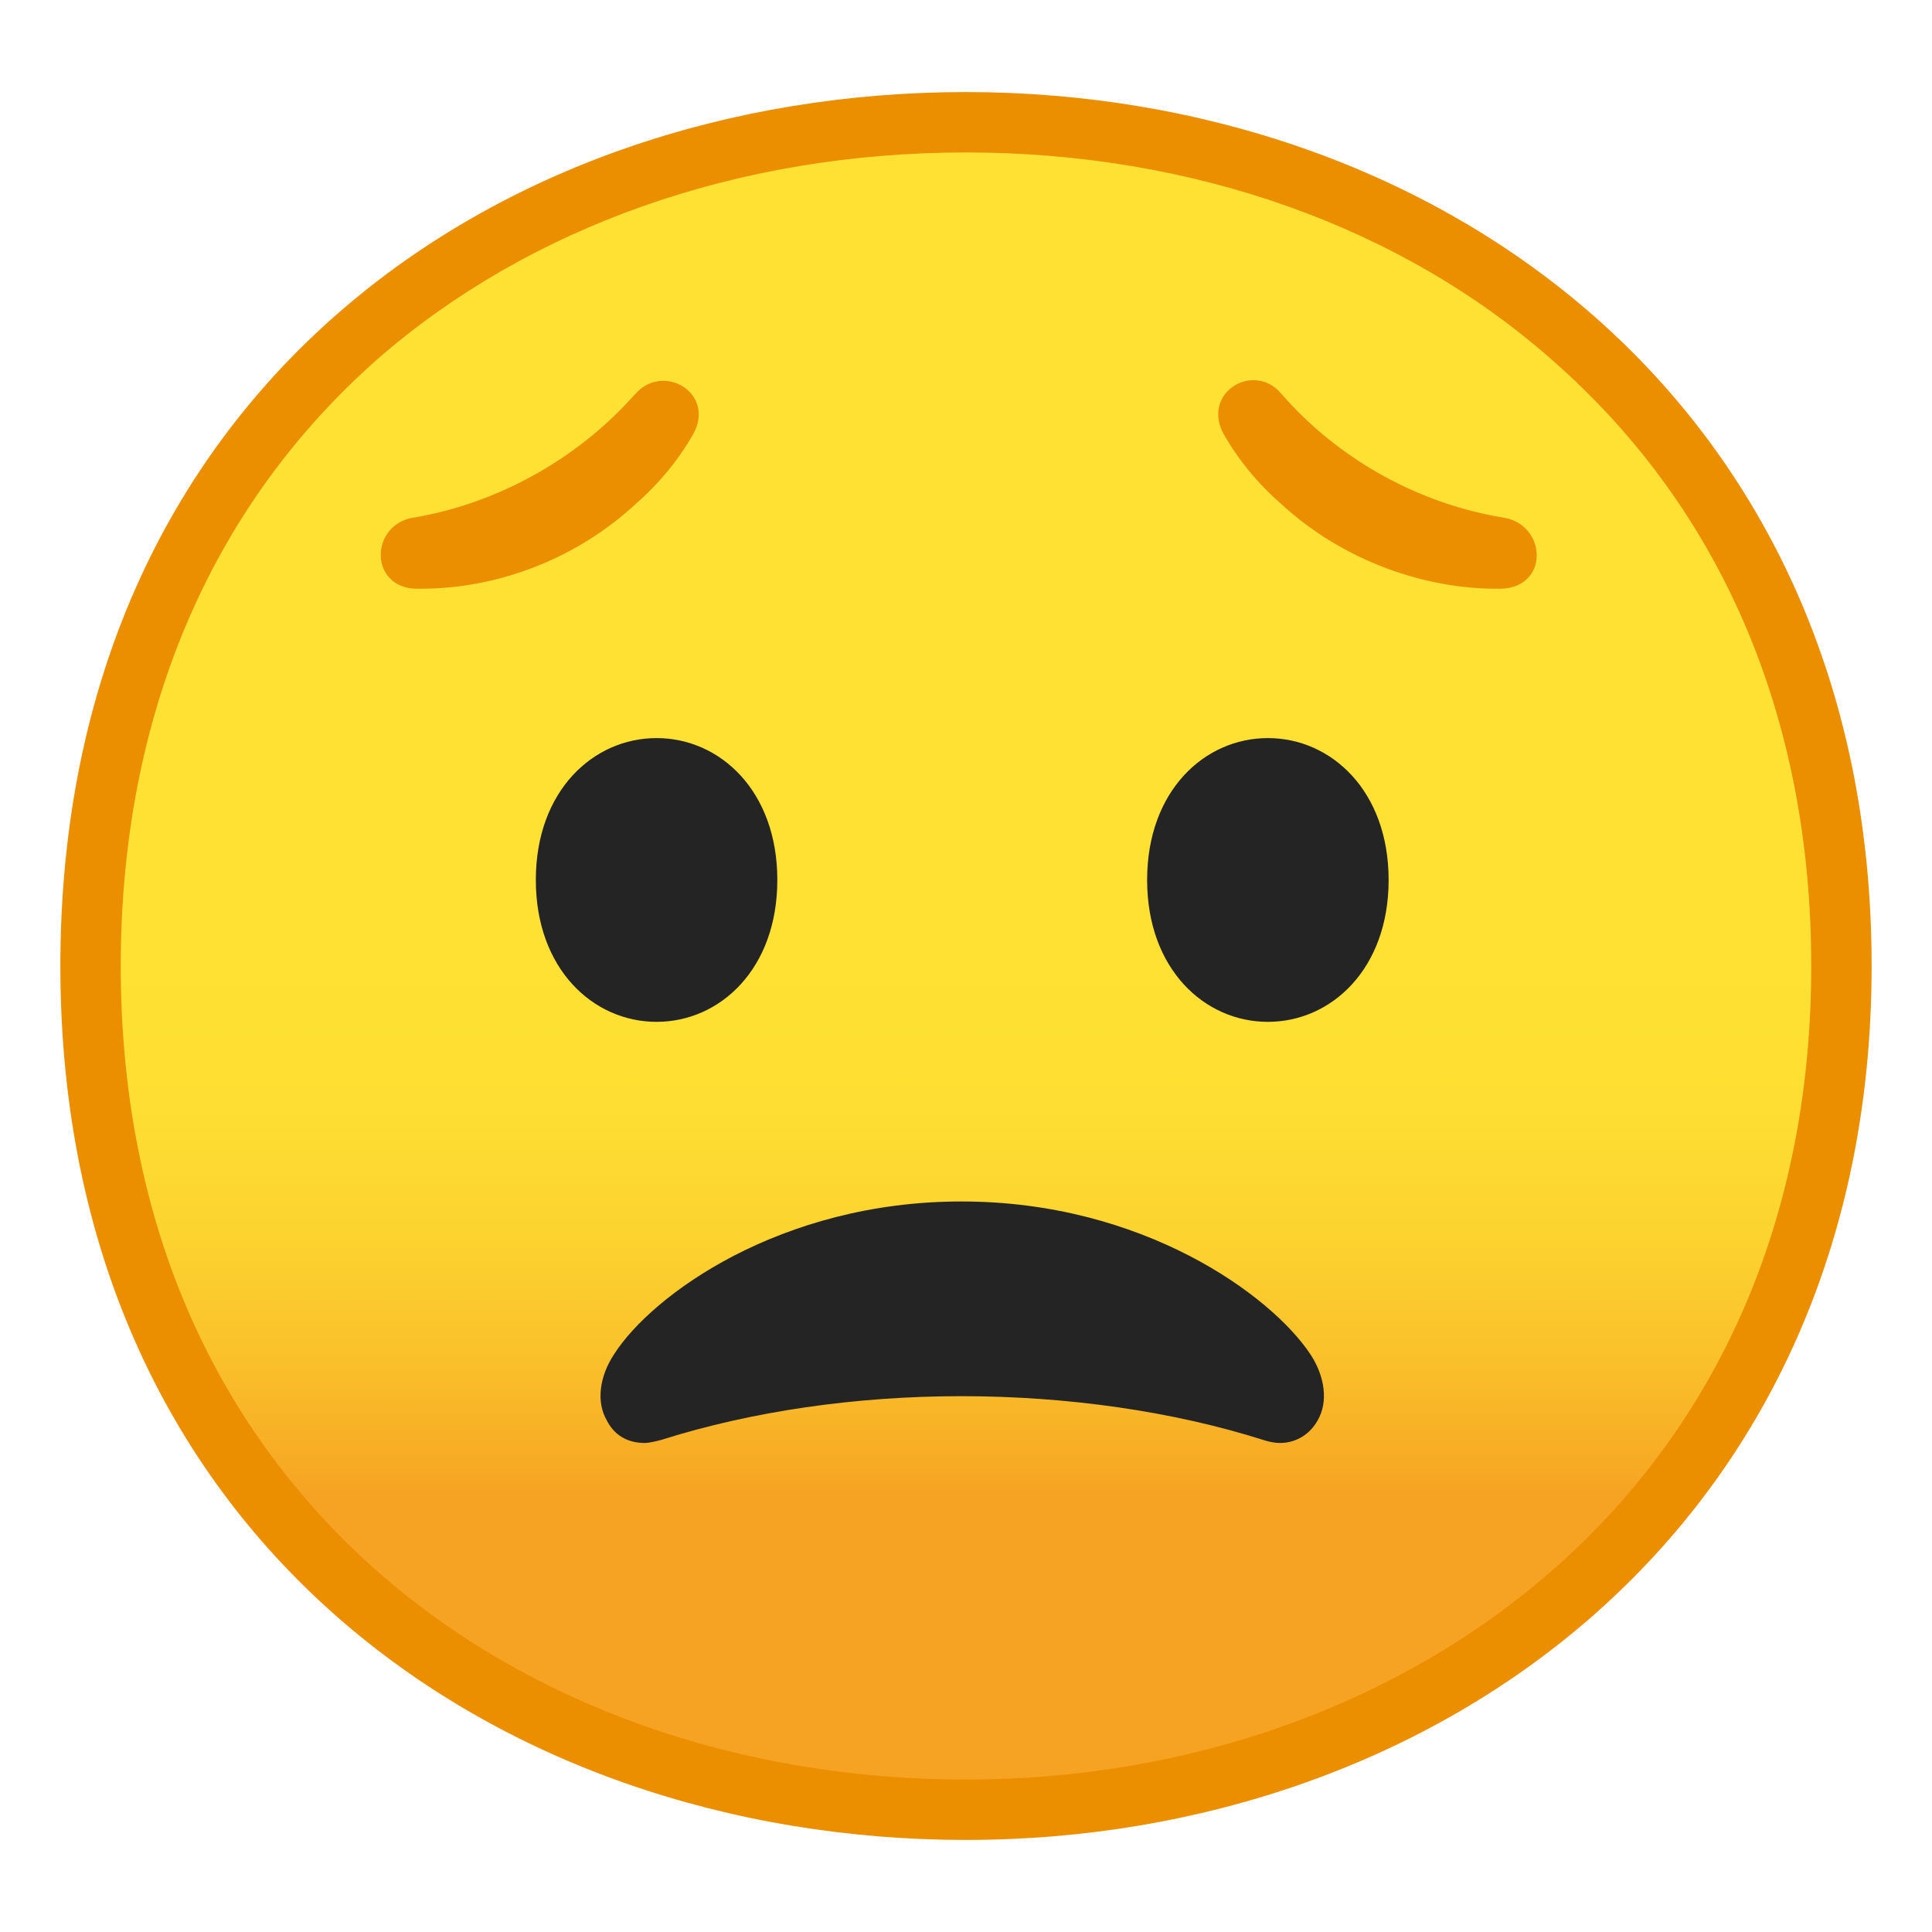 <svg viewBox="0 0 128 128" xmlns="http://www.w3.org/2000/svg" xmlns:xlink="http://www.w3.org/1999/xlink">
  <linearGradient id="SVGID_1_" gradientTransform="matrix(1 0 0 -1 0 -820)" gradientUnits="userSpaceOnUse" x1="64" x2="64" y1="-839.717" y2="-927.7">
    <stop offset="0.5" style="stop-color:#FEE133"/>
    <stop offset="0.612" style="stop-color:#FEDE32"/>
    <stop offset="0.708" style="stop-color:#FCD32F"/>
    <stop offset="0.797" style="stop-color:#FAC12B"/>
    <stop offset="0.883" style="stop-color:#F7A924"/>
    <stop offset="0.9" style="stop-color:#F6A323"/>
  </linearGradient>
  <path d="M64,119.9c-27.9,0-58-17.5-58-55.9S36.1,8.1,64,8.1c15.5,0,29.8,5.1,40.4,14.4 C115.9,32.7,122,47.1,122,64s-6.1,31.2-17.6,41.4C93.8,114.7,79.4,119.9,64,119.9z" fill="url(#SVGID_1_)"/>
  <path d="M64,10.1c15,0,28.9,4.9,39,13.9c11.1,9.8,17,23.6,17,40c0,16.3-5.9,30.1-17,39.9c-10.2,9-24.1,14-39,14 c-15,0-28.9-4.9-39-13.8C13.9,94.3,8,80.5,8,64s5.9-30.4,17-40.2C35.1,15,48.9,10.1,64,10.1 M64,6.1C32.8,6.1,4,26.1,4,64 c0,37.7,28.8,57.9,60,57.9s60-20.7,60-57.9C124,26.6,95.2,6.1,64,6.1z" fill="#EB8F00"/>
  <path d="M63.7,79.6c12,0,20.5,6.2,23.1,10.1c1,1.5,1.2,3.2,0.5,4.4c-0.5,0.9-1.4,1.5-2.5,1.5c-0.4,0-0.8-0.1-1.1-0.2 c-6-1.9-13-2.9-20-2.9s-13.9,1-19.9,2.9c-0.4,0.1-0.8,0.2-1.1,0.2c-1.1,0-2-0.5-2.5-1.5c-0.7-1.2-0.5-2.9,0.5-4.4 C43.2,85.8,51.7,79.6,63.7,79.6z" fill="#242424"/>
  <path d="M27.4,34.8c-2.2,0.4-2.3,3.6,0.1,3.7c4.9,0.1,10.2-1.7,14.3-5.5 c1.5-1.3,2.8-2.9,3.7-4.5c1.2-2.2-1.6-3.7-3-2.1l-0.1,0.1C38.4,31,32.9,33.9,27.4,34.8z" fill="#EB8F00" stroke="#EB8F00" stroke-miterlimit="10"/>
  <path d="M84.5,26.4c-1.4-1.7-4.2-0.1-3,2.1c0.9,1.6,2.2,3.2,3.7,4.5 c4,3.7,9.4,5.6,14.3,5.5c2.5-0.1,2.3-3.3,0.1-3.7C94,33.9,88.5,31,84.5,26.4L84.5,26.4" fill="#EB8F00" stroke="#EB8F00" stroke-miterlimit="10"/>
  <g>
    <path d="M84,48.9c4.2,0,8,3.5,8,9.4s-3.8,9.4-8,9.4s-8-3.5-8-9.4S79.8,48.9,84,48.9z" fill="#242424"/>
    <path d="M43.5,48.9c-4.2,0-8,3.5-8,9.4s3.8,9.4,8,9.4s8-3.5,8-9.4S47.7,48.9,43.5,48.9z" fill="#242424"/>
  </g>
</svg>